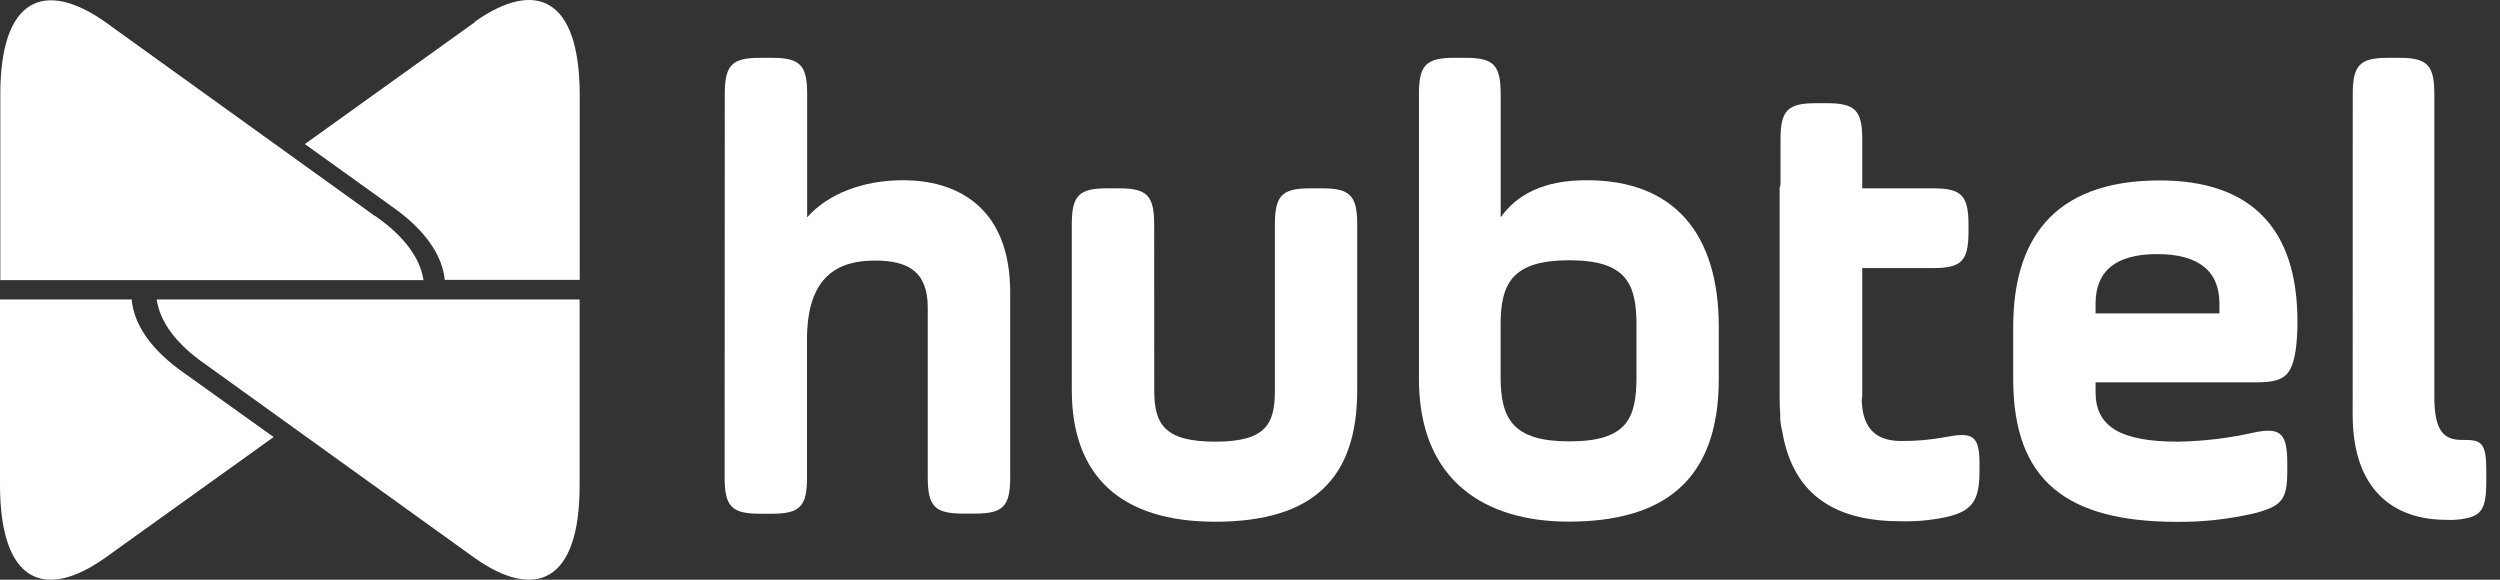 <svg width="138" height="32" viewBox="0 0 138 32" fill="none" xmlns="http://www.w3.org/2000/svg">
<rect x="0" y="0" width="138" height="32" fill="#333333" stroke="none"/>
<path d="M10.22 20.631C8.324 19.317 7.394 17.913 7.268 16.531H0V26.75C0 32.19 2.474 33.138 5.782 30.808L15.104 24.125L10.22 20.631Z" fill="white"/>
<path d="M31.995 16.531H8.649C8.825 17.732 9.669 18.95 11.317 20.092L26.213 30.808C29.522 33.138 32.014 32.19 31.995 26.75V16.531Z" fill="white"/>
<path d="M26.231 1.209L16.828 7.952L21.6 11.377C23.477 12.684 24.407 14.079 24.552 15.448H32V5.25C32 -0.19 29.526 -1.138 26.218 1.193" fill="white"/>
<path d="M20.697 11.925L5.801 1.209C2.492 -1.121 -1.42995e-05 -0.173 0.018 5.267V15.465H23.378C23.198 14.272 22.349 13.063 20.715 11.925" fill="white"/>
<path d="M40.008 5.193C40.008 3.593 40.396 3.192 41.951 3.192H42.611C44.166 3.192 44.555 3.593 44.555 5.193V11.997C45.666 10.736 47.574 9.948 49.863 9.948C52.638 9.948 55.762 11.277 55.762 16.135V26.349C55.762 27.95 55.374 28.35 53.819 28.35H53.155C51.6 28.35 51.212 27.95 51.212 26.349V16.972C51.212 14.971 50.1 14.383 48.297 14.383C46.284 14.383 44.547 15.211 44.547 18.733V26.357C44.547 27.958 44.158 28.358 42.604 28.358H41.943C40.389 28.358 40 27.958 40 26.357L40.008 5.193Z" fill="white"/>
<path d="M63.714 21.539C63.714 23.372 64.234 24.38 67.079 24.38C69.924 24.38 70.374 23.372 70.374 21.539V12.398C70.374 10.797 70.763 10.396 72.318 10.396H72.974C74.529 10.396 74.918 10.797 74.918 12.398V21.535C74.918 26.337 72.559 28.799 67.075 28.799C61.833 28.799 59.163 26.245 59.163 21.535V12.398C59.163 10.797 59.551 10.396 61.106 10.396H61.767C63.321 10.396 63.71 10.797 63.71 12.398L63.714 21.539Z" fill="white"/>
<path d="M78.326 5.193C78.326 3.593 78.714 3.192 80.269 3.192H80.894C82.449 3.192 82.838 3.593 82.838 5.193V11.997C83.739 10.736 85.196 9.948 87.59 9.948C92.413 9.948 94.877 12.898 94.877 18.041V20.918C94.877 26.565 91.787 28.794 86.584 28.794C82.002 28.794 78.326 26.565 78.326 20.918V5.193ZM90.334 17.924C90.334 15.623 89.743 14.367 86.619 14.367C83.494 14.367 82.834 15.623 82.834 17.924V20.802C82.834 23.103 83.494 24.364 86.619 24.364C89.813 24.364 90.334 23.103 90.334 20.802V17.924Z" fill="white"/>
<path d="M107.379 24.127C106.578 24.278 105.764 24.351 104.95 24.343C103.668 24.343 102.809 23.763 102.766 22.074C102.786 21.982 102.796 21.888 102.797 21.794V14.798H106.718C108.273 14.798 108.661 14.398 108.661 12.797V12.397C108.661 10.796 108.273 10.396 106.718 10.396H102.797V7.698C102.797 6.097 102.408 5.697 100.854 5.697H100.228C98.674 5.697 98.285 6.097 98.285 7.698V10.172L98.235 10.396V21.906C98.235 22.234 98.245 22.548 98.266 22.847C98.26 23.177 98.299 23.508 98.382 23.827C99.016 27.561 101.596 28.774 104.931 28.774C105.745 28.794 106.56 28.722 107.359 28.558C108.887 28.234 109.268 27.621 109.268 26.004V25.604C109.268 24.003 108.879 23.843 107.359 24.131" fill="white"/>
<path d="M126.748 19.129C126.538 20.782 126.087 21.106 124.49 21.106H115.676V21.646C115.676 23.515 116.993 24.38 120.223 24.38C121.635 24.356 123.041 24.187 124.42 23.875C125.947 23.551 126.258 23.984 126.258 25.601V26.001C126.258 27.602 125.947 27.942 124.42 28.338C123.031 28.66 121.611 28.818 120.188 28.806C114.044 28.806 111.129 26.505 111.129 20.93V18.052C111.129 13.414 113.177 9.96 119.216 9.96C124.268 9.96 126.818 12.621 126.818 17.728C126.821 18.198 126.798 18.666 126.748 19.133M115.676 17.3H122.512V16.76C122.512 14.963 121.365 14.026 119.076 14.026C116.787 14.026 115.676 14.963 115.676 16.76V17.3Z" fill="white"/>
<path d="M129.872 5.193C129.872 3.593 130.261 3.192 131.815 3.192H132.433C133.988 3.192 134.376 3.593 134.376 5.193V21.883C134.376 23.752 134.862 24.284 135.903 24.284H136.078C136.98 24.284 137.244 24.5 137.244 25.937V26.621C137.244 28.062 136.968 28.454 136.078 28.622C135.735 28.69 135.386 28.714 135.037 28.694C132.087 28.694 129.868 27.005 129.868 22.903L129.872 5.193Z" fill="white"/>
</svg>
